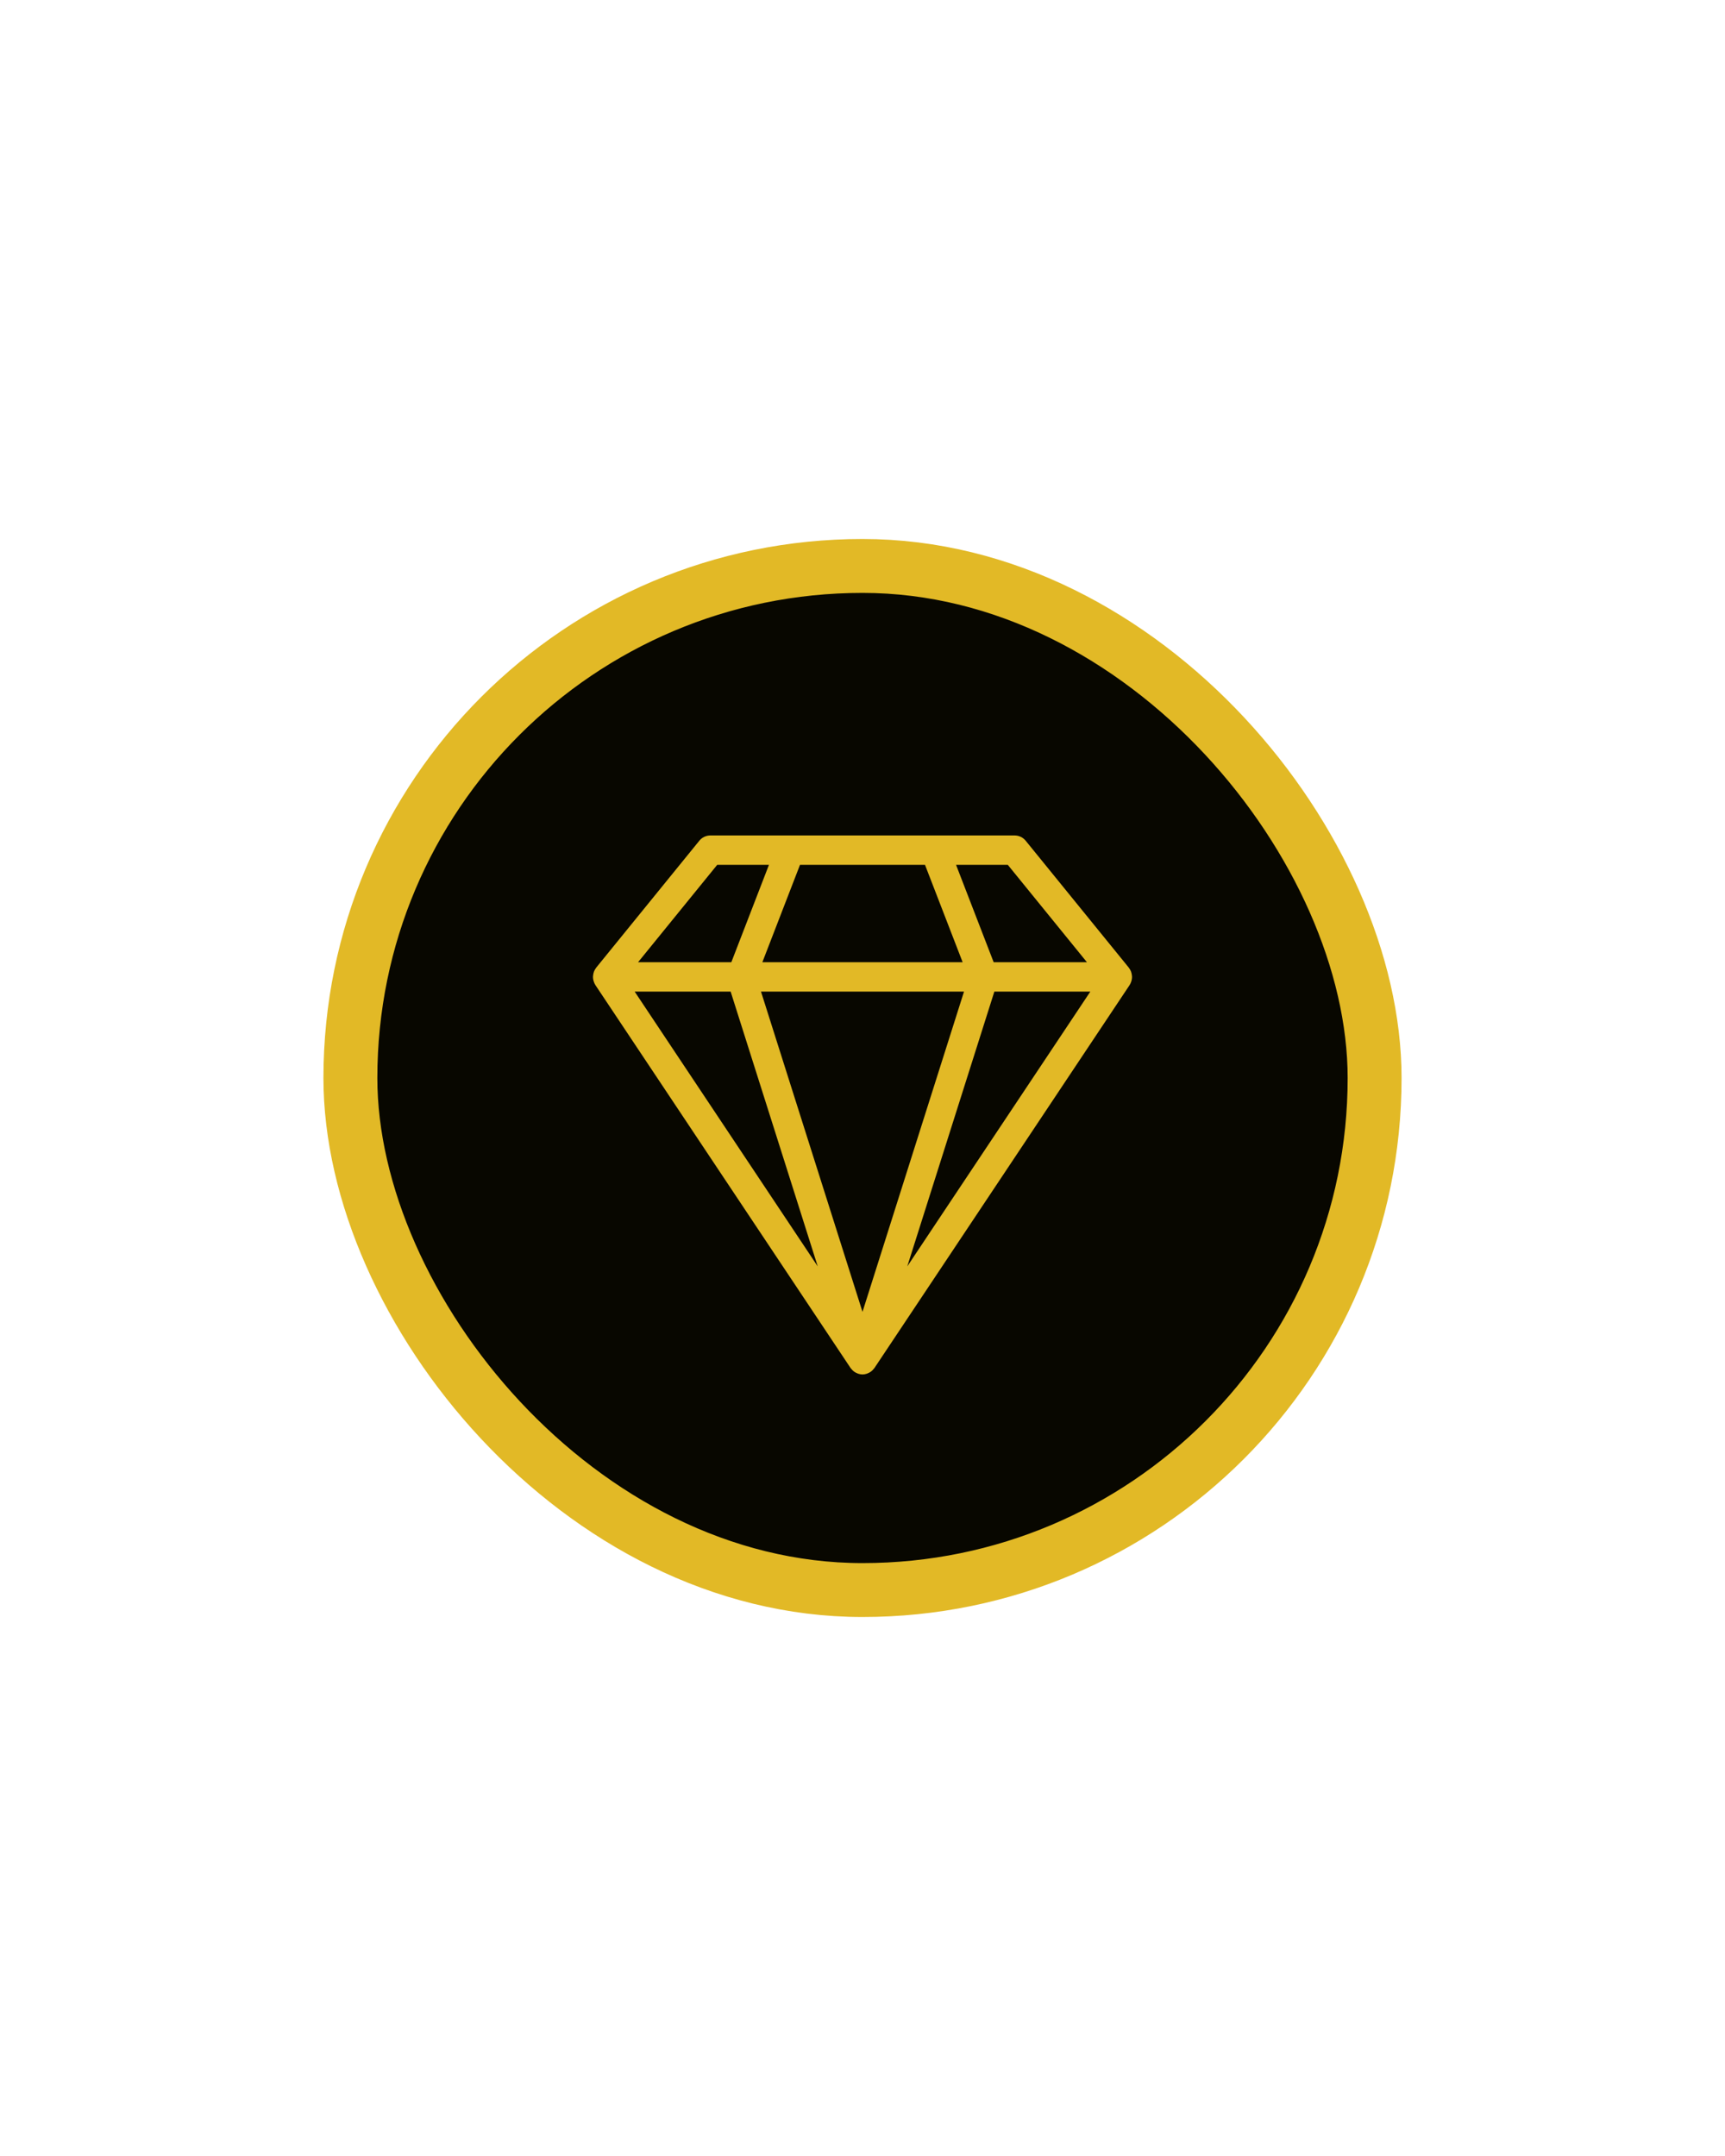 <svg width="64" height="80" viewBox="0 0 64 80" fill="none" xmlns="http://www.w3.org/2000/svg">
<rect x="13" y="21" width="38" height="38" rx="19" fill="#080700" stroke="#E2B926" stroke-width="2"/>
<path d="M41.996 36.205C41.992 36.157 41.983 36.112 41.968 36.068C41.965 36.062 41.964 36.055 41.962 36.048C41.943 36 41.916 35.955 41.885 35.914C41.882 35.91 41.88 35.905 41.877 35.901L38.056 31.198C37.955 31.072 37.803 31 37.644 31H26.357C26.197 31 26.045 31.072 25.944 31.198L22.123 35.901C22.12 35.905 22.119 35.91 22.115 35.914C22.084 35.955 22.058 36 22.038 36.048C22.036 36.055 22.035 36.062 22.032 36.068C22.017 36.112 22.008 36.157 22.004 36.205C22.004 36.214 22.002 36.223 22.002 36.232C22.002 36.238 22 36.243 22 36.249C22 36.295 22.007 36.339 22.018 36.382C22.02 36.392 22.024 36.401 22.026 36.41C22.042 36.462 22.063 36.511 22.092 36.555L31.557 50.761C31.559 50.764 31.561 50.766 31.563 50.768C31.571 50.779 31.581 50.788 31.589 50.798C31.613 50.828 31.64 50.856 31.669 50.88C31.682 50.891 31.696 50.899 31.71 50.909C31.74 50.929 31.771 50.945 31.805 50.958C31.82 50.964 31.833 50.971 31.848 50.975C31.897 50.99 31.948 51 32 51C32.052 51 32.103 50.99 32.152 50.975C32.167 50.971 32.181 50.964 32.195 50.958C32.228 50.945 32.26 50.929 32.29 50.909C32.304 50.899 32.318 50.891 32.331 50.88C32.36 50.856 32.387 50.828 32.411 50.798C32.419 50.788 32.429 50.779 32.437 50.768C32.439 50.766 32.441 50.764 32.443 50.761L41.908 36.555C41.937 36.511 41.958 36.462 41.974 36.41C41.976 36.401 41.98 36.392 41.982 36.382C41.993 36.339 42 36.295 42 36.249C42 36.243 41.998 36.238 41.998 36.232C41.998 36.223 41.996 36.214 41.996 36.205ZM37.391 32.091L40.326 35.703H36.866L35.471 32.091H37.391ZM29.681 32.091H34.319L35.715 35.703H28.285L29.681 32.091ZM26.609 32.091H28.529L27.134 35.703H23.674L26.609 32.091ZM23.547 36.794H27.108L30.339 46.99L23.547 36.794ZM32 48.678L28.234 36.794H35.766L32 48.678ZM33.661 46.99L36.892 36.794H40.453L33.661 46.99Z" fill="#E2B926"/>
</svg>
